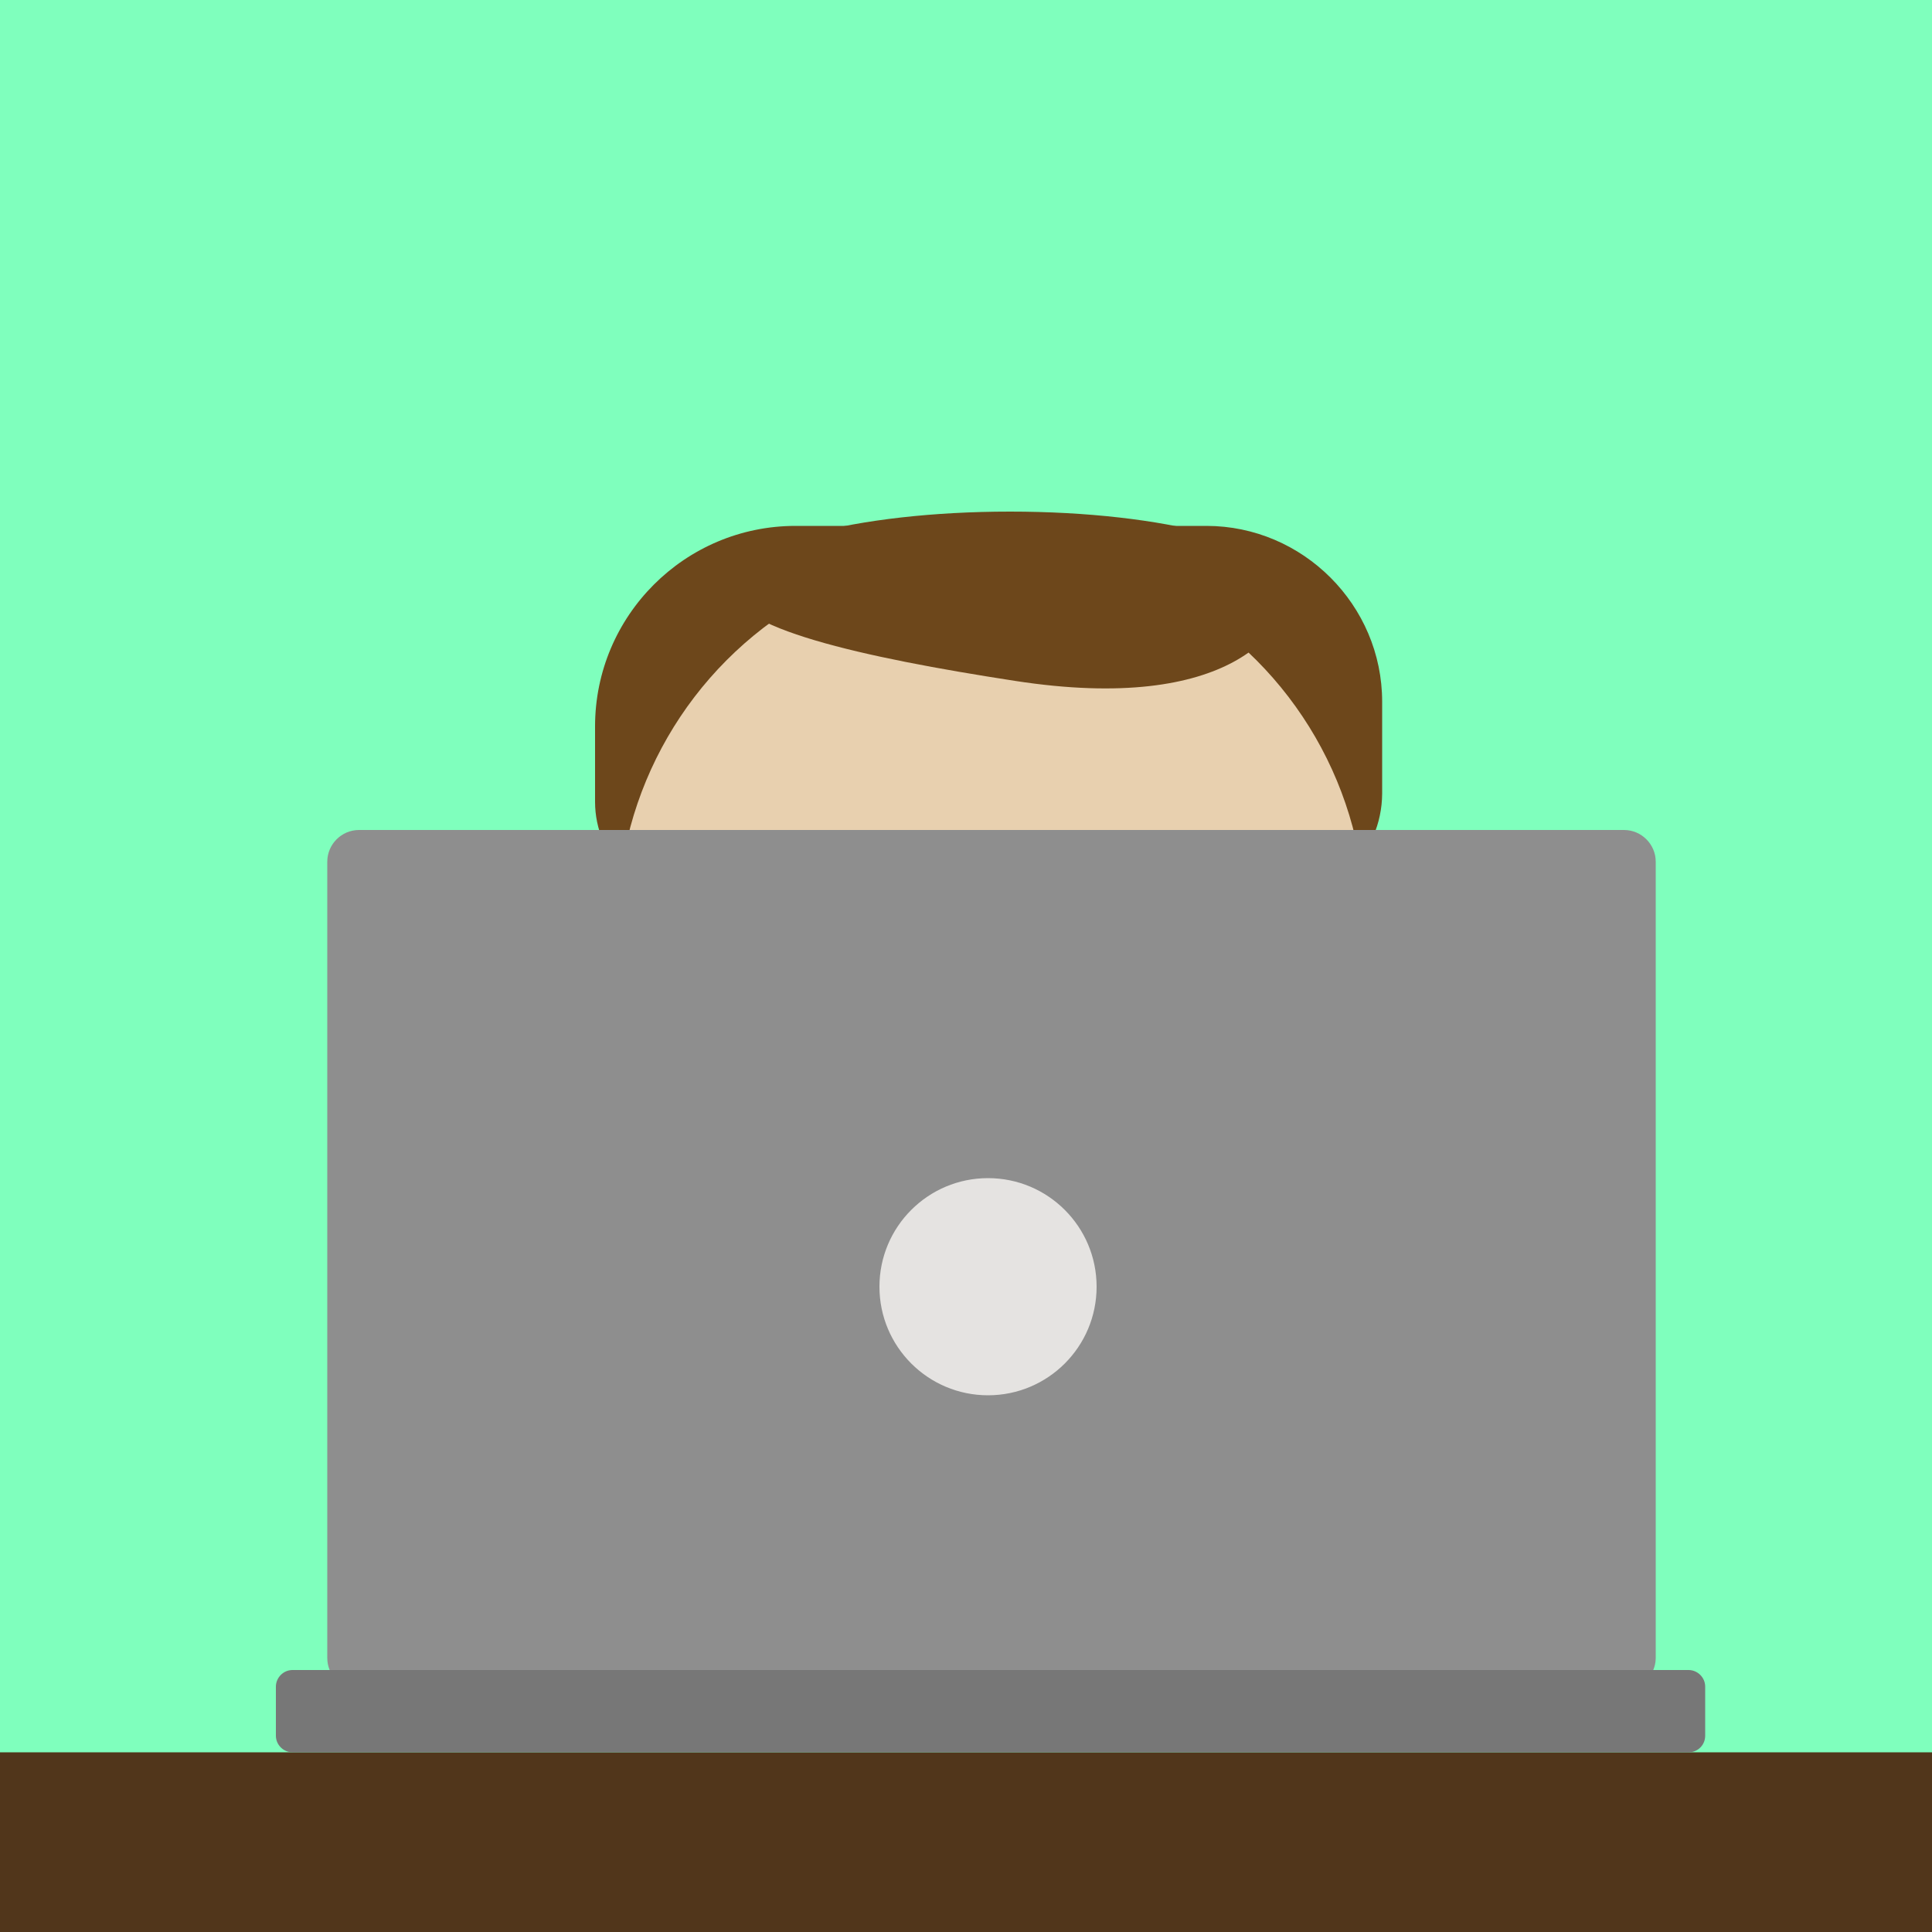 <?xml version="1.0" encoding="utf-8"?>
<!-- Generator: Adobe Illustrator 21.0.0, SVG Export Plug-In . SVG Version: 6.00 Build 0)  -->
<svg version="1.1" id="Layer_1" xmlns="http://www.w3.org/2000/svg" xmlns:xlink="http://www.w3.org/1999/xlink" x="0px" y="0px"
	 viewBox="0 0 500 500" enable-background="new 0 0 500 500" xml:space="preserve">
<g>
	<rect x="-4.7" fill="#7FFFBD" width="504.7" height="499.8"/>
</g>
<g>
	<path fill="#6D471B" d="M329.4,233.6H180.1c-14.4,0-26.1-11.8-26.1-26.1V188c0-28.6,23.2-51.9,51.9-51.9h106.3
		c25,0,45.5,20.5,45.5,45.5v23.8C357.6,221,344.9,233.6,329.4,233.6z"/>
</g>
<g>
	<rect x="-4.7" y="453.5" fill="#51361B" width="504.7" height="47.5"/>
</g>
<g>
	<circle fill="#E8D0AF" cx="256.6" cy="239.2" r="96.8"/>
</g>
<g>
	<path fill="#8E8E8E" d="M420.3,437.3H92.9c-4.5,0-8.2-3.7-8.2-8.2V223c0-4.5,3.7-8.2,8.2-8.2h327.4c4.5,0,8.2,3.7,8.2,8.2v206.2
		C428.4,433.6,424.8,437.3,420.3,437.3z"/>
</g>
<path fill="#777777" d="M437,453.5H75.7c-2.3,0-4.3-1.9-4.3-4.3v-12.7c0-2.3,1.9-4.3,4.3-4.3H437c2.3,0,4.3,1.9,4.3,4.3v12.7
	C441.3,451.6,439.4,453.5,437,453.5z"/>
<path fill="#6D471B" d="M333.8,151.8c0,10.7-15,33.1-71.2,24.4c-39.5-6.1-73.7-13.7-73.7-24.4c0-10.7,32.4-19.4,72.5-19.4
	S333.8,141.1,333.8,151.8z"/>
<circle fill="#E5E3E1" cx="255.7" cy="333" r="28.1"/>
</svg>

